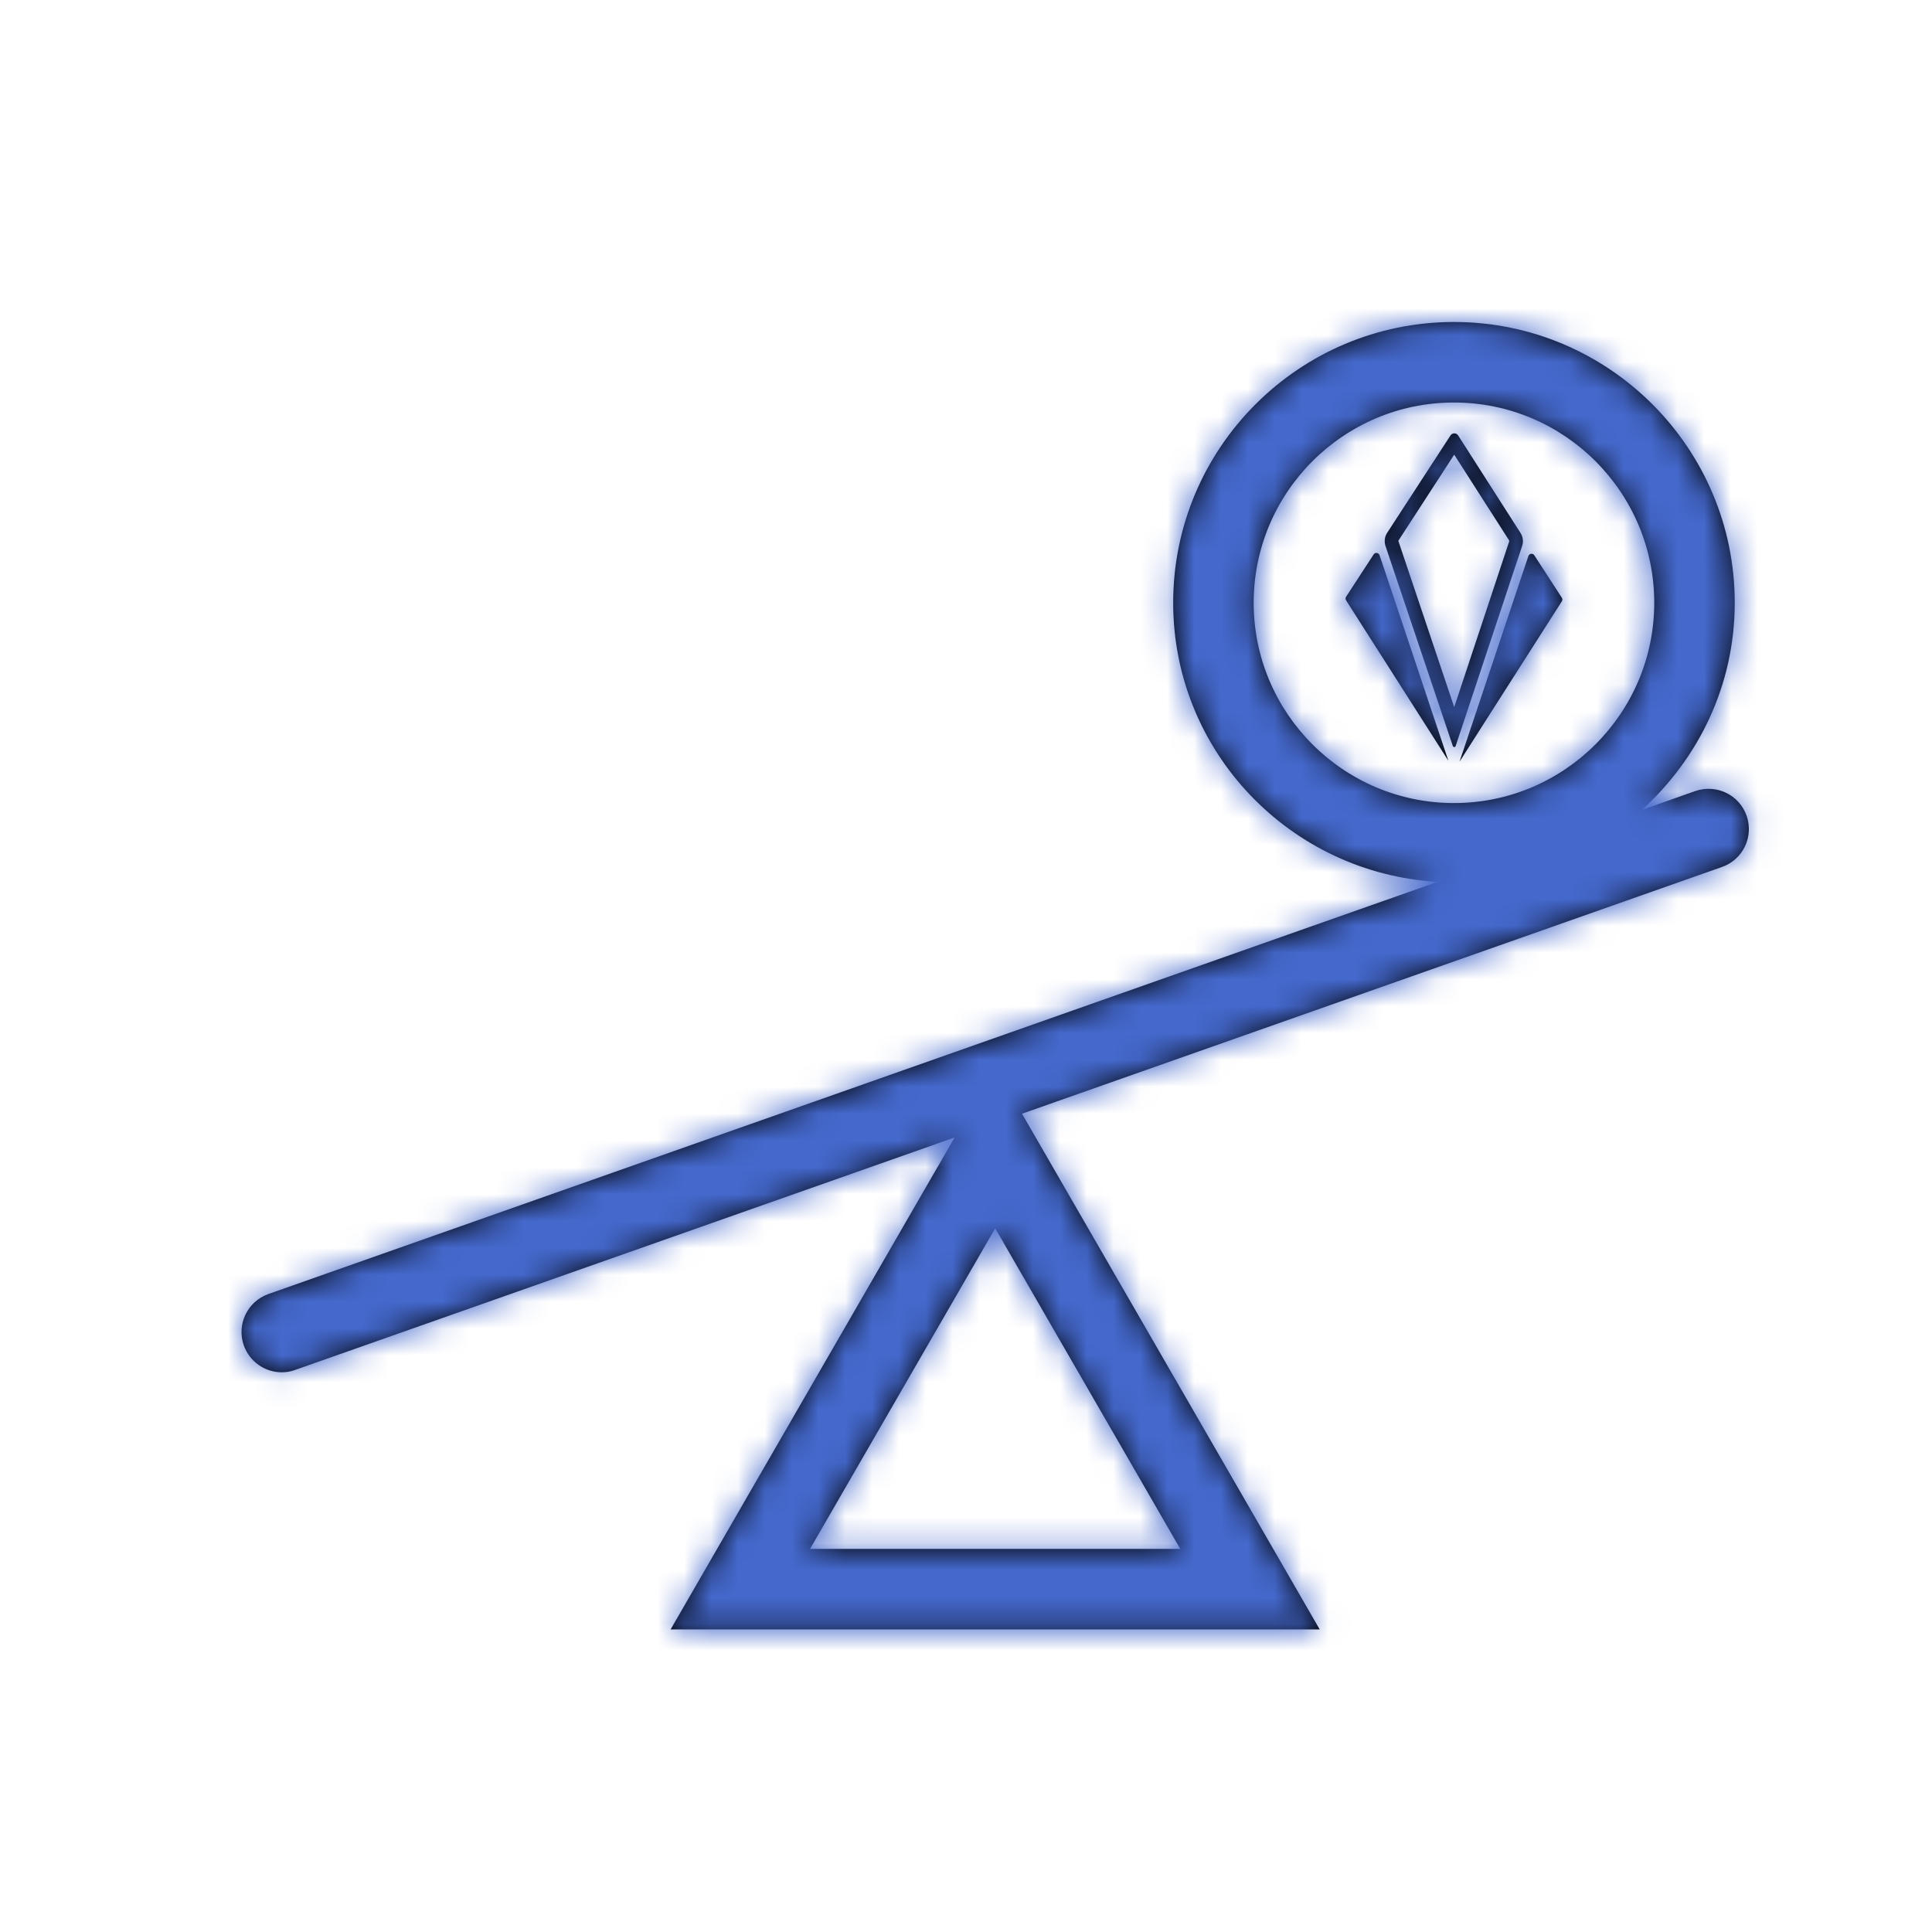 <svg width="72" height="72" xmlns="http://www.w3.org/2000/svg" xmlns:xlink="http://www.w3.org/1999/xlink">
    <title>Hedge your crypto exposure by taking out VIGOR loans</title>
    <defs>
        <path d="M54.185 29.928c-4.116 0-7.464-3.348-7.464-7.464 0-4.116 3.348-7.464 7.464-7.464s7.464 3.348 7.464 7.464c0 4.116-3.348 7.464-7.464 7.464zM43.985 57.723H30.188l6.9-11.949 6.897 11.949zm21.105-27.324c-.273-.78-1.128-1.191-1.914-.918l-1.983.699c2.109-1.917 3.456-4.65 3.456-7.716 0-5.772-4.692-10.464-10.464-10.464-5.772 0-10.464 4.692-10.464 10.464 0 5.559 4.371 10.08 9.852 10.401L10.001 48.225c-.78.276-1.191 1.134-.915 1.914.219.615.795 1.002 1.413 1.002.168 0 .336-.027.498-.087l24.579-8.664-10.584 18.333h24.189L38.087 41.505l26.085-9.195c.783-.273 1.194-1.131.918-1.911zm-10.896-4.047l-2.076-6.177c-.006-.012-.003-.024.003-.036l2.073-3.195 2.046 3.195c.006.012.006.027.003.039l-2.049 6.174zm2.472-6.489l-2.325-3.636c-.036-.054-.09-.078-.144-.078-.054 0-.108.027-.141.078l-2.367 3.639c-.087.138-.108.312-.06.471l2.514 7.467c.009.024.03.036.054.036.021 0 .045-.012.051-.036l2.481-7.467c.051-.159.027-.333-.063-.474zm-5.475.801l-1.026 1.575c-.027.042-.027.096 0 .135l3.813 5.979-2.565-7.662c-.036-.099-.165-.117-.222-.027zm5.988.03c-.057-.087-.189-.069-.222.03L54.392 28.386l3.813-5.976c.027-.042.027-.096 0-.135l-1.026-1.581z" id="hedge"/>
    </defs>
    <g fill="none" fill-rule="evenodd">
        <mask id="hedge-b" fill="#fff">
            <use xlink:href="#hedge"/>
        </mask>
        <use fill="#000" xlink:href="#hedge"/>
        <g mask="url(#hedge-b)" fill="#4468CC">
            <path d="M-.002 0h72v72h-72z"/>
        </g>
    </g>
</svg>
